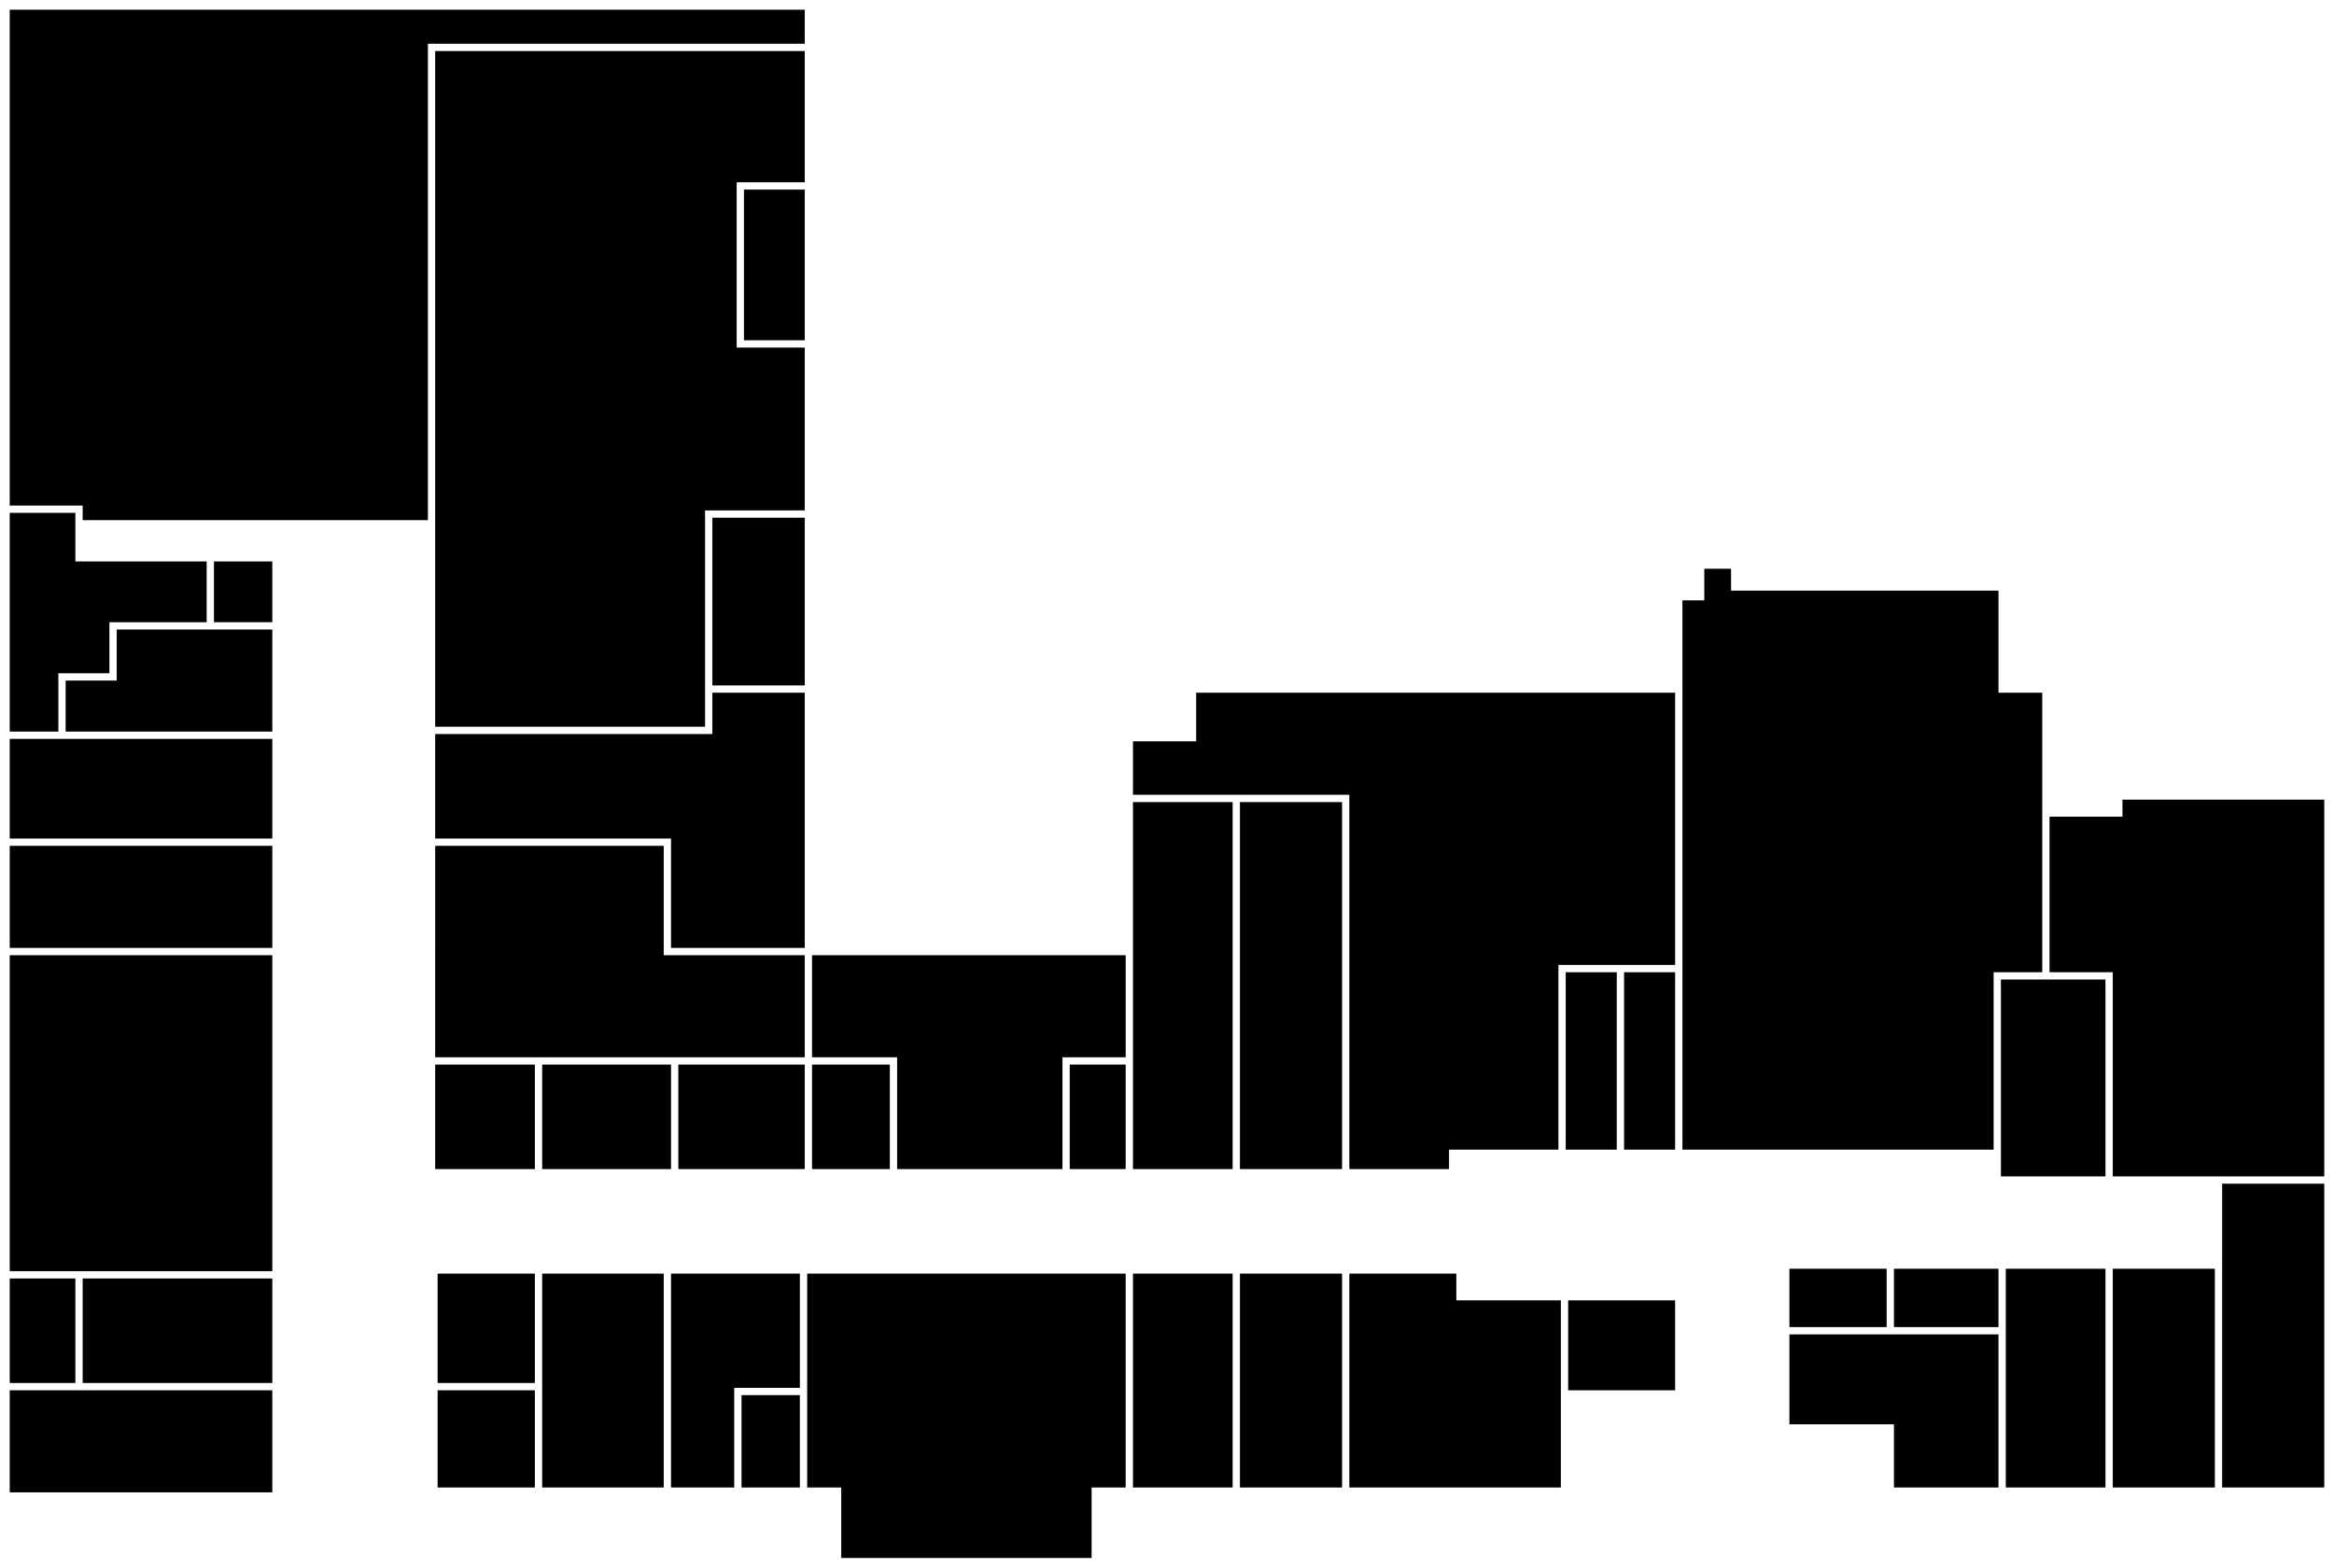 <?xml version="1.0" standalone="no"?>
<!DOCTYPE svg PUBLIC "-//W3C//DTD SVG 20010904//EN"
 "http://www.w3.org/TR/2001/REC-SVG-20010904/DTD/svg10.dtd">
<svg version="1.0" xmlns="http://www.w3.org/2000/svg"
 width="960pt" height="645pt" viewBox="0 0 960 645"
 preserveAspectRatio="xMidYMid meet">
<g transform="translate(0,645) scale(0.1,-0.1)"
fill="#000000" stroke="none">
<path d="M40 5390 l0 -1020 150 0 150 0 0 -30 0 -30 710 0 710 0 0 980 0 980
775 0 775 0 0 70 0 70 -1635 0 -1635 0 0 -1020z"/>
<path d="M1790 4850 l0 -1390 555 0 555 0 0 445 0 445 205 0 205 0 0 335 0
335 -140 0 -140 0 0 340 0 340 140 0 140 0 0 270 0 270 -760 0 -760 0 0 -1390z"/>
<path d="M3060 5360 l0 -310 125 0 125 0 0 310 0 310 -125 0 -125 0 0 -310z"/>
<path d="M40 3890 l0 -450 100 0 100 0 0 120 0 120 105 0 105 0 0 105 0 105
200 0 200 0 0 125 0 125 -270 0 -270 0 0 100 0 100 -135 0 -135 0 0 -450z"/>
<path d="M2930 3975 l0 -345 190 0 190 0 0 345 0 345 -190 0 -190 0 0 -345z"/>
<path d="M880 4015 l0 -125 120 0 120 0 0 125 0 125 -120 0 -120 0 0 -125z"/>
<path d="M7010 4045 l0 -65 -45 0 -45 0 0 -1130 0 -1130 640 0 640 0 0 365 0
365 100 0 100 0 0 575 0 575 -90 0 -90 0 0 210 0 210 -550 0 -550 0 0 45 0 45
-55 0 -55 0 0 -65z"/>
<path d="M480 3755 l0 -105 -105 0 -105 0 0 -105 0 -105 425 0 425 0 0 210 0
210 -320 0 -320 0 0 -105z"/>
<path d="M2930 3515 l0 -85 -570 0 -570 0 0 -215 0 -215 485 0 485 0 0 -225 0
-225 275 0 275 0 0 525 0 525 -190 0 -190 0 0 -85z"/>
<path d="M4920 3500 l0 -100 -130 0 -130 0 0 -110 0 -110 445 0 445 0 0 -770
0 -770 205 0 205 0 0 40 0 40 225 0 225 0 0 380 0 380 240 0 240 0 0 560 0
560 -985 0 -985 0 0 -100z"/>
<path d="M40 3205 l0 -205 540 0 540 0 0 205 0 205 -540 0 -540 0 0 -205z"/>
<path d="M8730 3125 l0 -35 -150 0 -150 0 0 -320 0 -320 130 0 130 0 0 -420 0
-420 435 0 435 0 0 775 0 775 -415 0 -415 0 0 -35z"/>
<path d="M4660 2395 l0 -755 205 0 205 0 0 755 0 755 -205 0 -205 0 0 -755z"/>
<path d="M5100 2395 l0 -755 210 0 210 0 0 755 0 755 -210 0 -210 0 0 -755z"/>
<path d="M40 2760 l0 -210 540 0 540 0 0 210 0 210 -540 0 -540 0 0 -210z"/>
<path d="M1790 2535 l0 -435 760 0 760 0 0 210 0 210 -290 0 -290 0 0 225 0
225 -470 0 -470 0 0 -435z"/>
<path d="M40 1870 l0 -650 540 0 540 0 0 650 0 650 -540 0 -540 0 0 -650z"/>
<path d="M3340 2310 l0 -210 175 0 175 0 0 -230 0 -230 340 0 340 0 0 230 0
230 130 0 130 0 0 210 0 210 -645 0 -645 0 0 -210z"/>
<path d="M6440 2085 l0 -365 105 0 105 0 0 365 0 365 -105 0 -105 0 0 -365z"/>
<path d="M6680 2085 l0 -365 105 0 105 0 0 365 0 365 -105 0 -105 0 0 -365z"/>
<path d="M8230 2015 l0 -405 215 0 215 0 0 405 0 405 -215 0 -215 0 0 -405z"/>
<path d="M1790 1855 l0 -215 205 0 205 0 0 215 0 215 -205 0 -205 0 0 -215z"/>
<path d="M2230 1855 l0 -215 265 0 265 0 0 215 0 215 -265 0 -265 0 0 -215z"/>
<path d="M2790 1855 l0 -215 260 0 260 0 0 215 0 215 -260 0 -260 0 0 -215z"/>
<path d="M3340 1855 l0 -215 160 0 160 0 0 215 0 215 -160 0 -160 0 0 -215z"/>
<path d="M4400 1855 l0 -215 115 0 115 0 0 215 0 215 -115 0 -115 0 0 -215z"/>
<path d="M9140 955 l0 -625 210 0 210 0 0 625 0 625 -210 0 -210 0 0 -625z"/>
<path d="M7360 1110 l0 -120 200 0 200 0 0 120 0 120 -200 0 -200 0 0 -120z"/>
<path d="M7790 1110 l0 -120 215 0 215 0 0 120 0 120 -215 0 -215 0 0 -120z"/>
<path d="M8250 780 l0 -450 205 0 205 0 0 450 0 450 -205 0 -205 0 0 -450z"/>
<path d="M8690 780 l0 -450 210 0 210 0 0 450 0 450 -210 0 -210 0 0 -450z"/>
<path d="M1800 985 l0 -225 200 0 200 0 0 225 0 225 -200 0 -200 0 0 -225z"/>
<path d="M2230 770 l0 -440 250 0 250 0 0 440 0 440 -250 0 -250 0 0 -440z"/>
<path d="M2760 770 l0 -440 130 0 130 0 0 205 0 205 135 0 135 0 0 235 0 235
-265 0 -265 0 0 -440z"/>
<path d="M3320 770 l0 -440 70 0 70 0 0 -145 0 -145 515 0 515 0 0 145 0 145
70 0 70 0 0 440 0 440 -655 0 -655 0 0 -440z"/>
<path d="M4660 770 l0 -440 205 0 205 0 0 440 0 440 -205 0 -205 0 0 -440z"/>
<path d="M5100 770 l0 -440 210 0 210 0 0 440 0 440 -210 0 -210 0 0 -440z"/>
<path d="M5550 770 l0 -440 435 0 435 0 0 385 0 385 -215 0 -215 0 0 55 0 55
-220 0 -220 0 0 -440z"/>
<path d="M40 975 l0 -215 135 0 135 0 0 215 0 215 -135 0 -135 0 0 -215z"/>
<path d="M340 975 l0 -215 390 0 390 0 0 215 0 215 -390 0 -390 0 0 -215z"/>
<path d="M6450 915 l0 -185 220 0 220 0 0 185 0 185 -220 0 -220 0 0 -185z"/>
<path d="M7360 775 l0 -185 215 0 215 0 0 -130 0 -130 215 0 215 0 0 315 0
315 -430 0 -430 0 0 -185z"/>
<path d="M40 520 l0 -210 540 0 540 0 0 210 0 210 -540 0 -540 0 0 -210z"/>
<path d="M1800 530 l0 -200 200 0 200 0 0 200 0 200 -200 0 -200 0 0 -200z"/>
<path d="M3050 520 l0 -190 120 0 120 0 0 190 0 190 -120 0 -120 0 0 -190z"/>
</g>
</svg>
